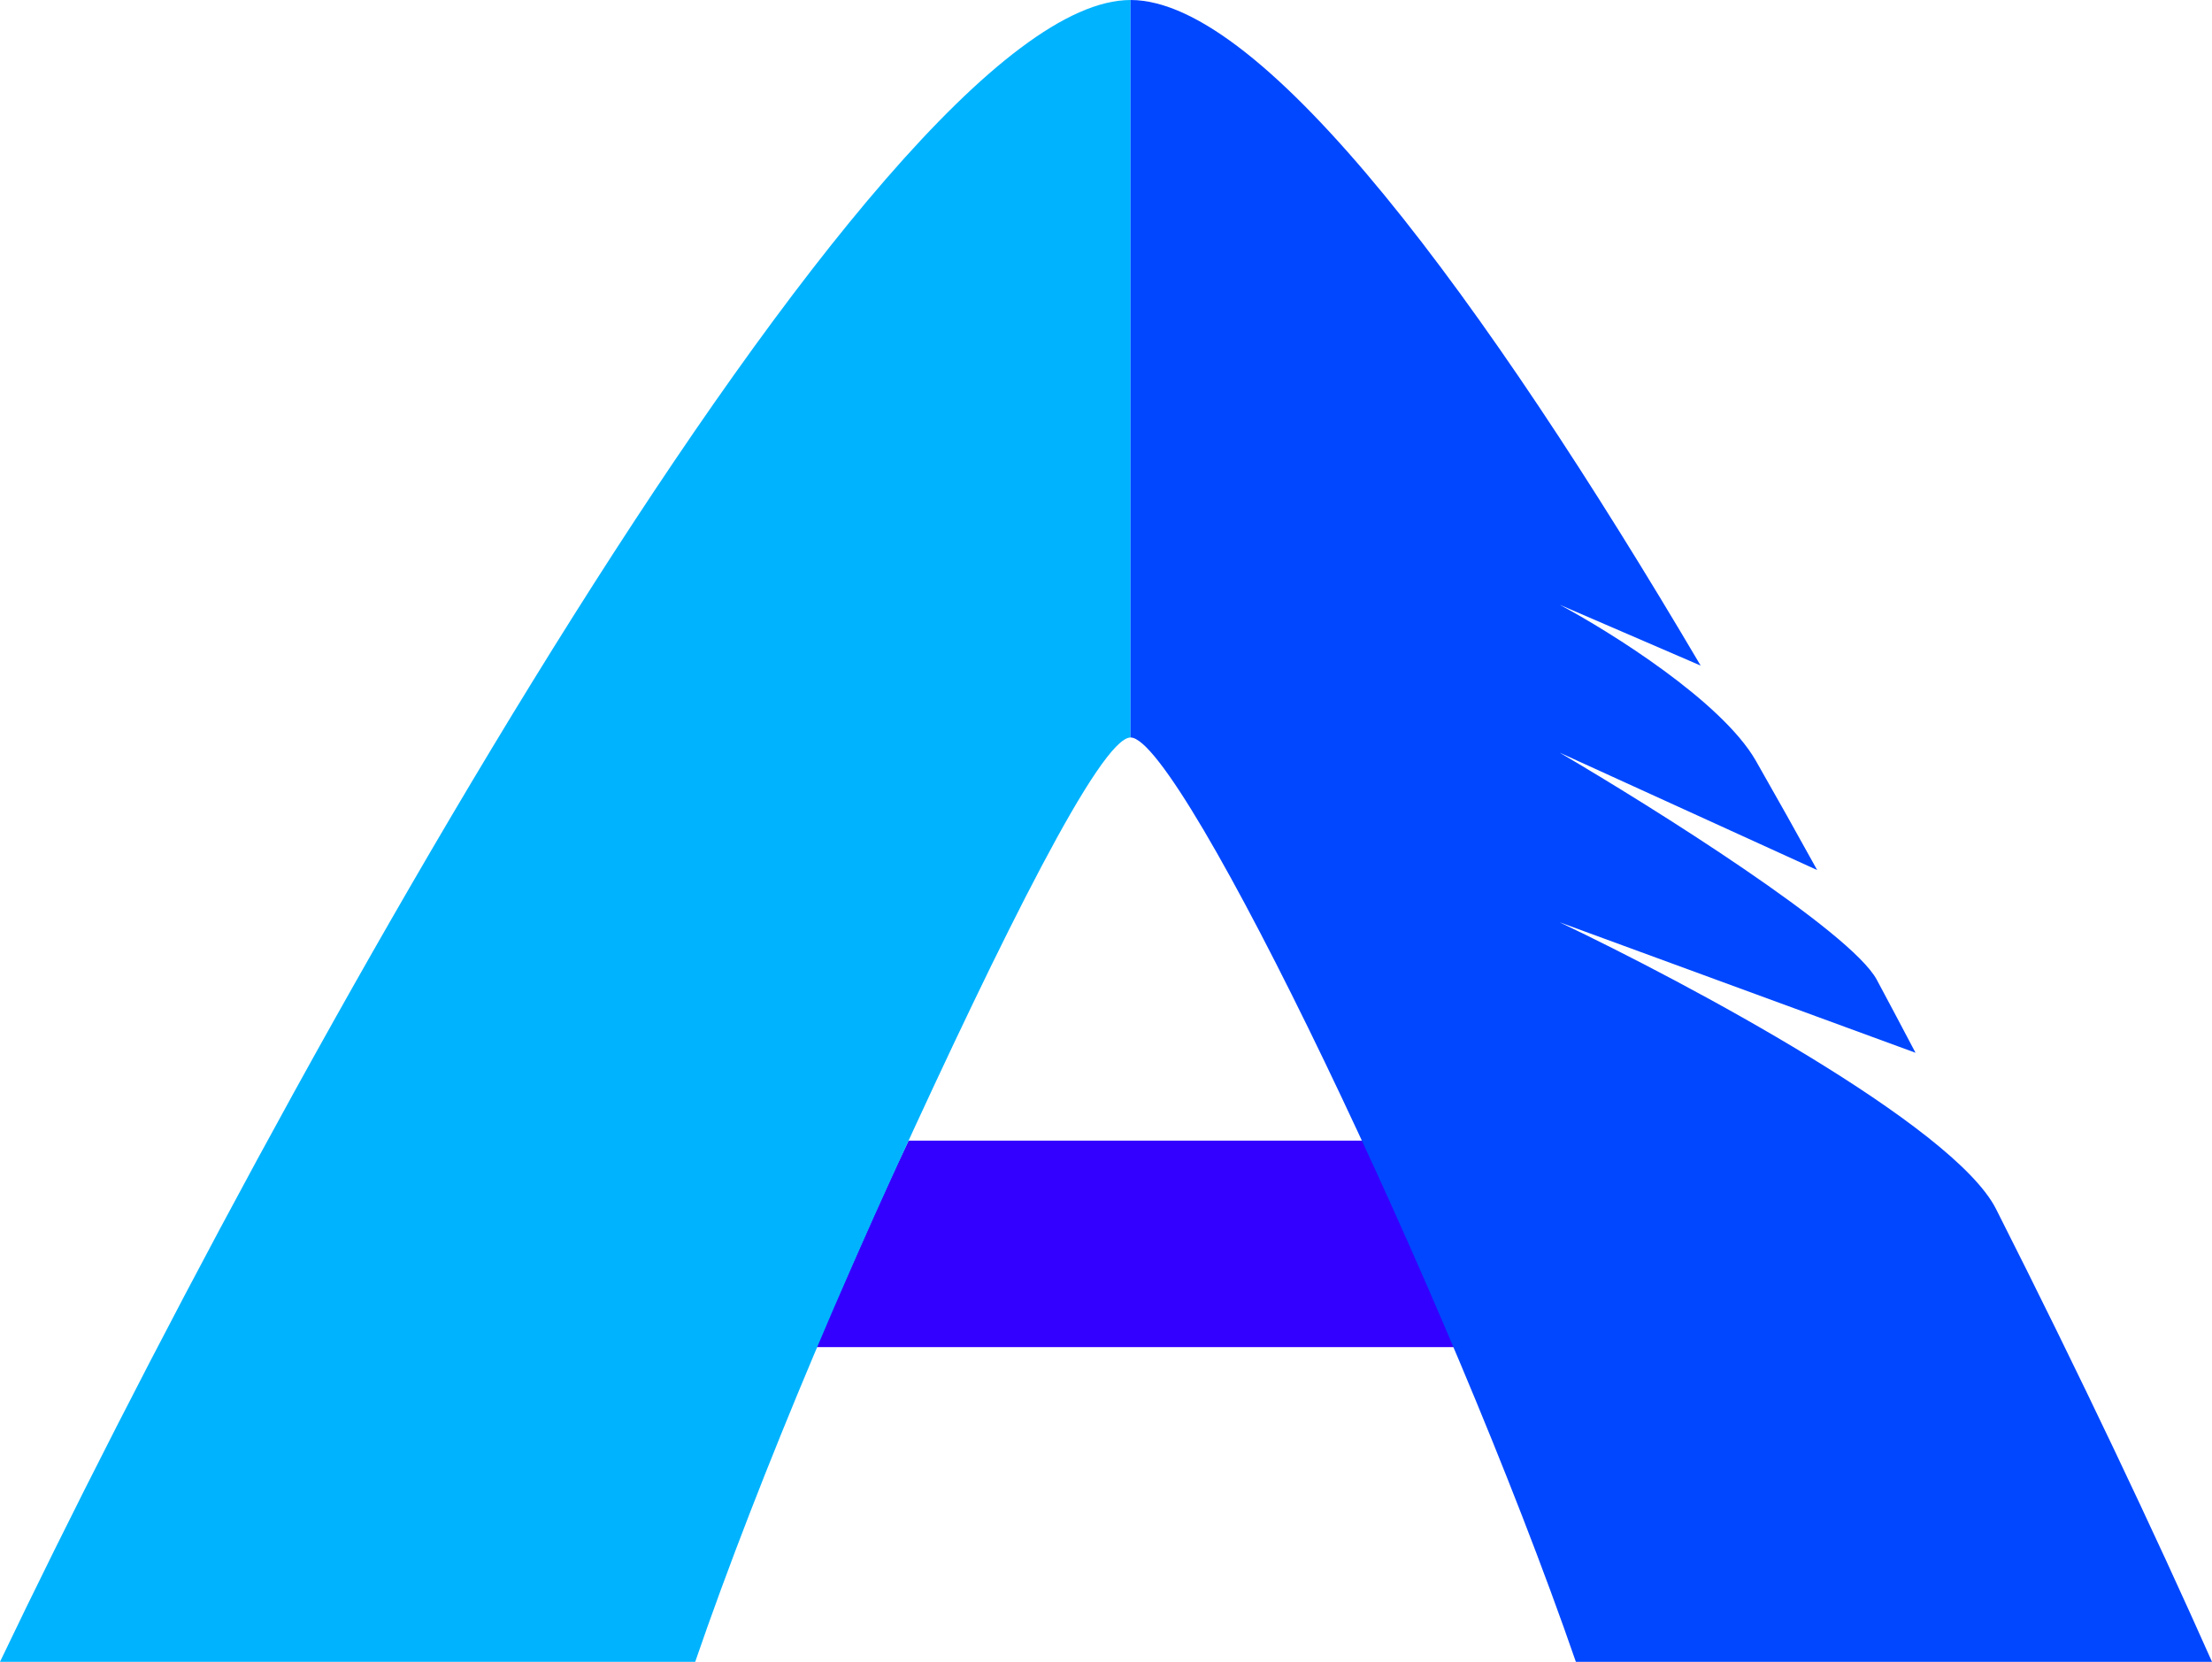 <svg width="225" height="169" viewBox="0 0 225 169" fill="none" xmlns="http://www.w3.org/2000/svg">
<path d="M138.765 116C141.428 121.547 144.762 129.603 147.432 135.708L148 137H83C85.752 130.781 89.564 121.948 92.419 116H138.765Z" fill="#3300FF"/>
<path fill-rule="evenodd" clip-rule="evenodd" d="M0 169H70.714C74.008 159.414 78.23 148.599 82.774 137.815C85.443 131.483 88.223 125.161 90.992 119.105C101.914 95.212 111.948 75 115 75V0C89.286 0 27.857 110.789 0 169Z" fill="#00B3FF"/>
<path fill-rule="evenodd" clip-rule="evenodd" d="M115 75C120.176 75 147.353 131.579 160.294 169H225C219.107 155.746 211.537 139.767 203.053 122.99L203.017 122.919C198.663 114.416 171.639 99.967 158.636 93.791L194.843 107.063C193.545 104.593 192.233 102.12 190.909 99.648L190.897 99.626C188.26 94.74 168.301 82.203 158.636 76.537L184.839 88.482C182.788 84.766 180.718 81.074 178.636 77.427C178.618 77.394 178.599 77.361 178.58 77.328C175.12 71.336 163.861 64.285 158.636 61.495L172.988 67.689C150.981 30.384 128.554 0 115 0V75Z" fill="#0047FF"/>
</svg>
